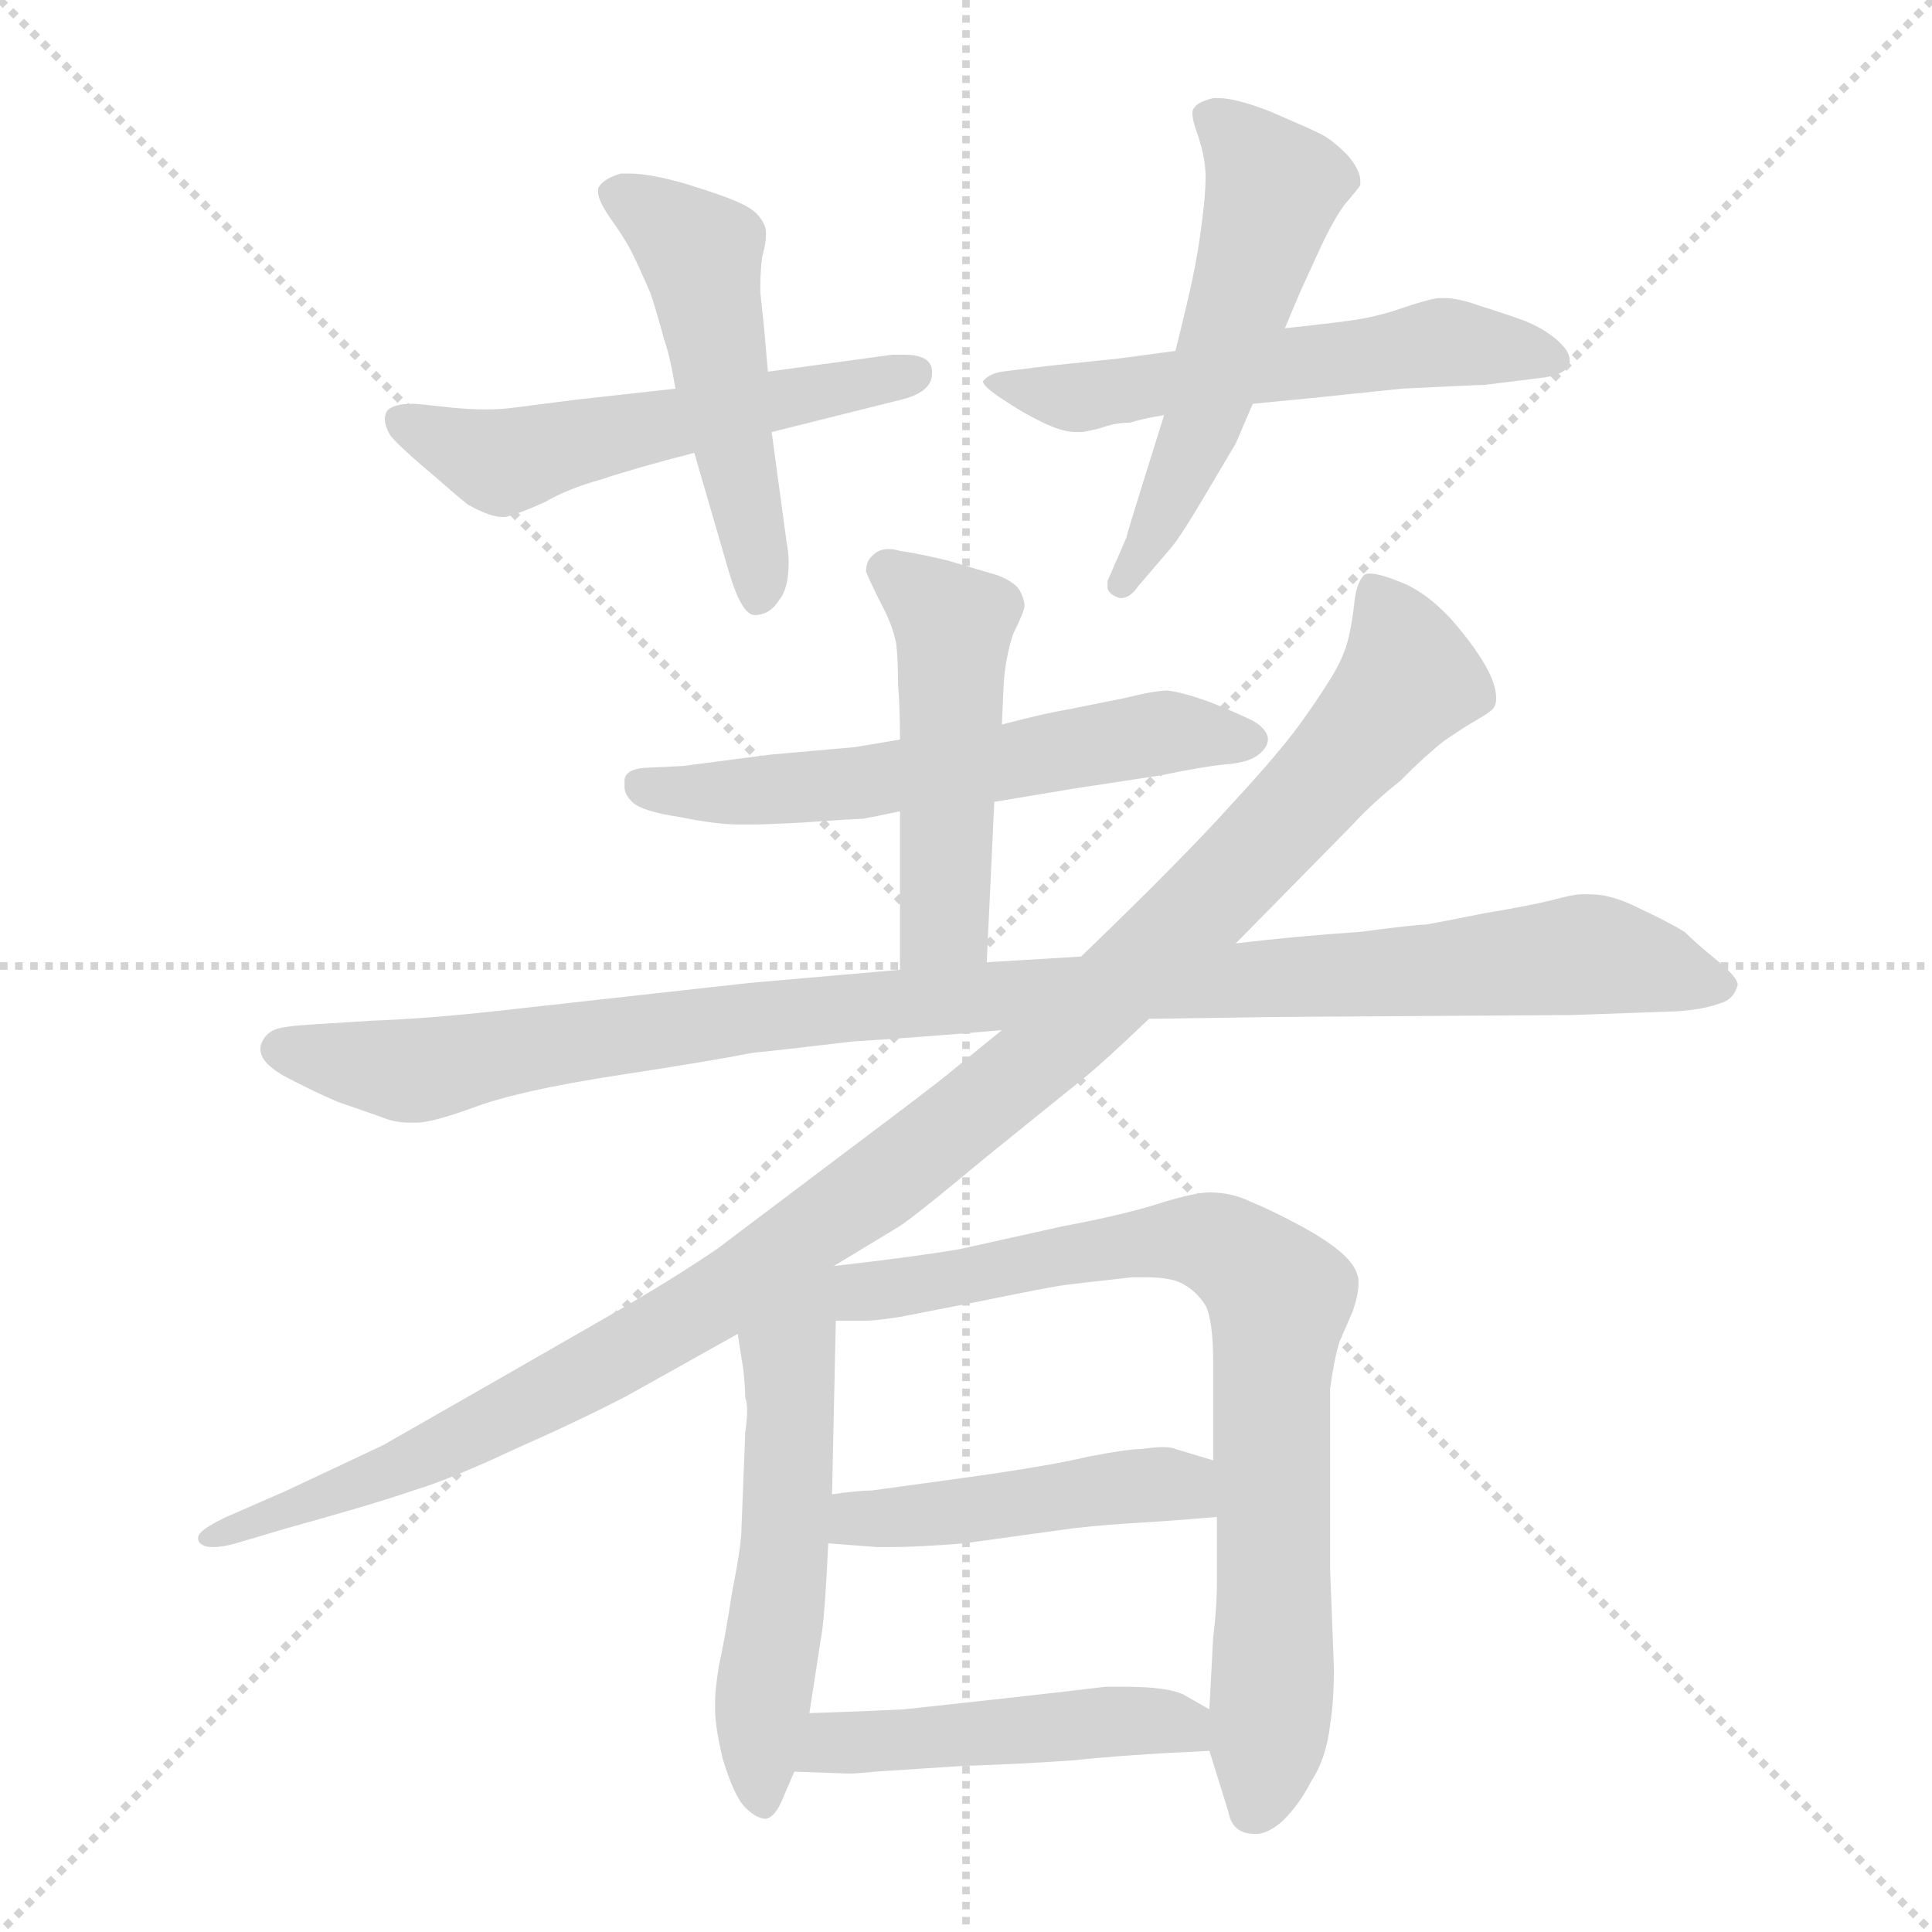 <svg xmlns="http://www.w3.org/2000/svg" version="1.1" viewBox="0 0 1024 1024">
  <g stroke="lightgray" stroke-dasharray="1,1" stroke-width="1" transform="scale(4, 4)">
    <line x1="0" y1="0" x2="256" y2="256" />
    <line x1="256" y1="0" x2="0" y2="256" />
    <line x1="128" y1="0" x2="128" y2="256" />
    <line x1="0" y1="128" x2="256" y2="128" />
  </g>
  <g transform="scale(1.0, -1.0) translate(0.0, -818.00)">
    <style type="text/css">
      
        @keyframes keyframes0 {
          from {
            stroke: blue;
            stroke-dashoffset: 537;
            stroke-width: 128;
          }
          64% {
            animation-timing-function: step-end;
            stroke: blue;
            stroke-dashoffset: 0;
            stroke-width: 128;
          }
          to {
            stroke: black;
            stroke-width: 1024;
          }
        }
        #make-me-a-hanzi-animation-0 {
          animation: keyframes0 0.687s both;
          animation-delay: 0s;
          animation-timing-function: linear;
        }
      
        @keyframes keyframes1 {
          from {
            stroke: blue;
            stroke-dashoffset: 496;
            stroke-width: 128;
          }
          62% {
            animation-timing-function: step-end;
            stroke: blue;
            stroke-dashoffset: 0;
            stroke-width: 128;
          }
          to {
            stroke: black;
            stroke-width: 1024;
          }
        }
        #make-me-a-hanzi-animation-1 {
          animation: keyframes1 0.654s both;
          animation-delay: 0.687s;
          animation-timing-function: linear;
        }
      
        @keyframes keyframes2 {
          from {
            stroke: blue;
            stroke-dashoffset: 555;
            stroke-width: 128;
          }
          64% {
            animation-timing-function: step-end;
            stroke: blue;
            stroke-dashoffset: 0;
            stroke-width: 128;
          }
          to {
            stroke: black;
            stroke-width: 1024;
          }
        }
        #make-me-a-hanzi-animation-2 {
          animation: keyframes2 0.702s both;
          animation-delay: 1.341s;
          animation-timing-function: linear;
        }
      
        @keyframes keyframes3 {
          from {
            stroke: blue;
            stroke-dashoffset: 532;
            stroke-width: 128;
          }
          63% {
            animation-timing-function: step-end;
            stroke: blue;
            stroke-dashoffset: 0;
            stroke-width: 128;
          }
          to {
            stroke: black;
            stroke-width: 1024;
          }
        }
        #make-me-a-hanzi-animation-3 {
          animation: keyframes3 0.683s both;
          animation-delay: 2.042s;
          animation-timing-function: linear;
        }
      
        @keyframes keyframes4 {
          from {
            stroke: blue;
            stroke-dashoffset: 581;
            stroke-width: 128;
          }
          65% {
            animation-timing-function: step-end;
            stroke: blue;
            stroke-dashoffset: 0;
            stroke-width: 128;
          }
          to {
            stroke: black;
            stroke-width: 1024;
          }
        }
        #make-me-a-hanzi-animation-4 {
          animation: keyframes4 0.723s both;
          animation-delay: 2.725s;
          animation-timing-function: linear;
        }
      
        @keyframes keyframes5 {
          from {
            stroke: blue;
            stroke-dashoffset: 483;
            stroke-width: 128;
          }
          61% {
            animation-timing-function: step-end;
            stroke: blue;
            stroke-dashoffset: 0;
            stroke-width: 128;
          }
          to {
            stroke: black;
            stroke-width: 1024;
          }
        }
        #make-me-a-hanzi-animation-5 {
          animation: keyframes5 0.643s both;
          animation-delay: 3.448s;
          animation-timing-function: linear;
        }
      
        @keyframes keyframes6 {
          from {
            stroke: blue;
            stroke-dashoffset: 1027;
            stroke-width: 128;
          }
          77% {
            animation-timing-function: step-end;
            stroke: blue;
            stroke-dashoffset: 0;
            stroke-width: 128;
          }
          to {
            stroke: black;
            stroke-width: 1024;
          }
        }
        #make-me-a-hanzi-animation-6 {
          animation: keyframes6 1.086s both;
          animation-delay: 4.091s;
          animation-timing-function: linear;
        }
      
        @keyframes keyframes7 {
          from {
            stroke: blue;
            stroke-dashoffset: 1098;
            stroke-width: 128;
          }
          78% {
            animation-timing-function: step-end;
            stroke: blue;
            stroke-dashoffset: 0;
            stroke-width: 128;
          }
          to {
            stroke: black;
            stroke-width: 1024;
          }
        }
        #make-me-a-hanzi-animation-7 {
          animation: keyframes7 1.144s both;
          animation-delay: 5.177s;
          animation-timing-function: linear;
        }
      
        @keyframes keyframes8 {
          from {
            stroke: blue;
            stroke-dashoffset: 510;
            stroke-width: 128;
          }
          62% {
            animation-timing-function: step-end;
            stroke: blue;
            stroke-dashoffset: 0;
            stroke-width: 128;
          }
          to {
            stroke: black;
            stroke-width: 1024;
          }
        }
        #make-me-a-hanzi-animation-8 {
          animation: keyframes8 0.665s both;
          animation-delay: 6.32s;
          animation-timing-function: linear;
        }
      
        @keyframes keyframes9 {
          from {
            stroke: blue;
            stroke-dashoffset: 812;
            stroke-width: 128;
          }
          73% {
            animation-timing-function: step-end;
            stroke: blue;
            stroke-dashoffset: 0;
            stroke-width: 128;
          }
          to {
            stroke: black;
            stroke-width: 1024;
          }
        }
        #make-me-a-hanzi-animation-9 {
          animation: keyframes9 0.911s both;
          animation-delay: 6.986s;
          animation-timing-function: linear;
        }
      
        @keyframes keyframes10 {
          from {
            stroke: blue;
            stroke-dashoffset: 454;
            stroke-width: 128;
          }
          60% {
            animation-timing-function: step-end;
            stroke: blue;
            stroke-dashoffset: 0;
            stroke-width: 128;
          }
          to {
            stroke: black;
            stroke-width: 1024;
          }
        }
        #make-me-a-hanzi-animation-10 {
          animation: keyframes10 0.619s both;
          animation-delay: 7.896s;
          animation-timing-function: linear;
        }
      
        @keyframes keyframes11 {
          from {
            stroke: blue;
            stroke-dashoffset: 468;
            stroke-width: 128;
          }
          60% {
            animation-timing-function: step-end;
            stroke: blue;
            stroke-dashoffset: 0;
            stroke-width: 128;
          }
          to {
            stroke: black;
            stroke-width: 1024;
          }
        }
        #make-me-a-hanzi-animation-11 {
          animation: keyframes11 0.631s both;
          animation-delay: 8.516s;
          animation-timing-function: linear;
        }
      
    </style>
    
      <path d="M 358 612 L 304 606 L 273 602 Q 266 601 257 601 Q 249 601 239 602 Q 221 604 219 604 Q 208 604 205 600 Q 204 598 204 596 Q 204 592 207 587 Q 213 580 231 565 Q 248 550 249 550 Q 260 544 266 544 L 268 544 Q 276 546 289 552 Q 301 559 319 564 Q 337 570 368 578 L 409 589 L 477 606 Q 494 610 494 620 L 494 621 Q 494 630 479 630 L 473 630 L 407 621 L 358 612 Z" fill="lightgray" />
    
      <path d="M 368 578 L 386 516 Q 393 492 400 492 Q 408 492 413 500 Q 418 506 418 520 Q 418 525 417 530 L 409 589 L 407 621 L 405 644 L 403 663 L 403 668 Q 403 674 404 682 Q 406 689 406 694 Q 406 697 405 699 Q 402 706 393 710 Q 385 714 362 721 Q 344 726 334 726 L 329 726 Q 319 723 317 718 L 317 716 Q 317 712 323 703 Q 331 692 335 684 Q 339 676 345 662 Q 350 646 352 638 Q 355 630 358 612 L 368 578 Z" fill="lightgray" />
    
      <path d="M 664 604 L 695 607 L 743 612 Q 783 614 787 614 L 819 618 Q 831 620 832 626 L 832 627 Q 832 632 825 638 Q 818 644 808 648 Q 797 652 784 656 Q 773 660 766 660 L 763 660 Q 759 660 744 655 Q 730 650 715 648 Q 700 646 681 644 L 623 632 L 593 628 L 555 624 L 531 621 Q 525 620 522 617 L 521 616 Q 521 613 532 606 Q 544 598 555 593 Q 564 589 570 589 L 573 589 Q 575 589 583 591 Q 591 594 599 594 Q 605 596 617 598 L 664 604 Z" fill="lightgray" />
    
      <path d="M 681 644 L 689 663 L 700 687 Q 707 702 713 710 Q 720 718 721 720 L 721 722 Q 721 728 714 736 Q 706 744 700 747 Q 694 750 673 759 Q 655 766 646 766 L 643 766 Q 635 764 633 761 Q 632 760 632 758 Q 632 754 635 746 Q 639 734 639 724 Q 639 715 637 700 Q 635 684 632 670 Q 629 656 623 632 L 617 598 L 607 566 Q 597 534 597 533 L 587 510 L 587 507 Q 587 504 591 502 Q 593 501 594 501 Q 599 501 603 507 L 621 528 Q 626 534 639 556 L 655 583 L 664 604 L 681 644 Z" fill="lightgray" />
    
      <path d="M 527 393 L 569 400 L 615 407 Q 639 412 651 413 Q 662 414 667 418 Q 672 422 672 426 L 672 427 Q 671 432 664 436 Q 656 440 641 446 Q 627 451 619 452 Q 612 452 596 448 L 566 442 Q 554 440 531 434 L 477 426 L 453 422 L 408 418 L 362 412 L 341 411 Q 331 410 331 404 L 331 401 Q 331 397 335 393 Q 340 388 360 385 Q 380 381 391 381 L 398 381 Q 406 381 425 382 Q 453 384 457 384 Q 463 385 477 388 L 527 393 Z" fill="lightgray" />
    
      <path d="M 523 308 L 527 393 L 531 434 L 532 456 Q 533 470 537 482 Q 543 494 543 497 Q 543 500 541 504 Q 539 509 529 513 L 502 521 Q 485 525 477 526 Q 474 527 471 527 Q 466 527 463 524 Q 459 521 459 515 Q 461 510 467 498 Q 473 487 475 477 Q 476 468 476 455 Q 477 443 477 426 L 477 388 L 477 304 C 477 274 522 278 523 308 Z" fill="lightgray" />
    
      <path d="M 609 278 L 678 279 L 833 280 L 889 282 Q 903 283 911 286 Q 919 288 921 296 Q 921 300 910 309 Q 899 318 893 324 Q 885 329 868 337 Q 854 344 843 344 L 838 344 Q 834 344 823 341 Q 811 338 787 334 Q 762 329 756 328 Q 751 328 720 324 Q 689 322 655 318 L 573 311 L 523 308 L 477 304 L 397 297 L 262 282 Q 225 278 197 277 L 165 275 Q 149 274 145 272 Q 141 270 139 266 Q 138 264 138 262 Q 138 255 150 248 Q 165 240 179 234 L 202 226 Q 209 223 217 223 L 221 223 Q 229 223 251 231 Q 275 240 327 248 Q 379 256 399 260 Q 419 262 452 266 Q 485 268 531 272 L 609 278 Z" fill="lightgray" />
    
      <path d="M 442 147 L 475 167 Q 481 170 523 205 L 575 247 Q 586 256 609 278 L 655 318 L 717 381 Q 727 392 742 404 Q 756 418 765 425 Q 775 432 782 436 Q 789 440 791 442 Q 793 444 793 448 Q 793 454 789 462 Q 783 474 769 490 Q 755 505 741 510 Q 731 514 726 514 Q 723 514 722 512 Q 719 508 718 500 Q 717 490 715 481 Q 713 472 708 463 Q 703 454 691 437 Q 679 420 653 392 Q 627 363 573 311 L 531 272 L 504 250 Q 497 244 449 208 L 380 156 Q 358 141 327 123 L 259 84 L 203 52 L 152 28 L 120 14 Q 105 7 105 3 L 105 2 Q 106 -2 113 -2 Q 118 -2 125 0 L 152 8 Q 199 21 219 28 Q 239 34 273 50 Q 307 65 332 78 L 391 111 L 442 147 Z" fill="lightgray" />
    
      <path d="M 391 111 L 394 92 Q 395 82 395 77 Q 396 75 396 70 Q 396 66 395 59 L 393 8 Q 393 -1 388 -26 Q 384 -52 381 -65 Q 379 -78 379 -84 L 379 -88 Q 379 -97 383 -114 Q 389 -134 395 -140 Q 401 -146 406 -146 Q 411 -145 415 -135 L 421 -121 L 429 -90 L 435 -51 Q 437 -42 439 0 L 441 26 L 443 118 C 444 148 386 141 391 111 Z" fill="lightgray" />
    
      <path d="M 641 -110 L 651 -142 Q 653 -154 665 -154 L 666 -154 Q 672 -154 680 -147 Q 689 -138 695 -126 Q 703 -114 705 -96 Q 707 -84 707 -66 L 705 -14 L 705 82 Q 707 97 710 107 L 717 123 Q 720 132 720 137 L 720 140 Q 719 147 711 154 Q 703 161 688 169 Q 673 177 663 181 Q 653 186 641 186 Q 633 186 614 180 Q 595 174 563 168 L 509 156 Q 486 152 442 147 C 355 137 370 118 443 118 L 459 118 Q 464 118 477 120 L 518 128 Q 557 136 565 137 Q 573 138 600 141 L 607 141 Q 620 141 626 138 Q 634 134 639 126 Q 643 118 643 96 L 643 44 L 645 14 L 645 -20 Q 645 -34 643 -50 Q 642 -68 641 -88 L 641 -110 Z" fill="lightgray" />
    
      <path d="M 439 0 L 465 -2 L 472 -2 Q 486 -2 511 0 L 569 8 Q 587 10 605 11 Q 622 12 645 14 C 675 17 672 35 643 44 L 623 50 Q 621 51 616 51 Q 612 51 605 50 Q 598 50 577 46 Q 556 41 513 35 L 462 28 Q 455 28 441 26 C 411 22 409 2 439 0 Z" fill="lightgray" />
    
      <path d="M 421 -121 L 449 -122 L 451 -122 Q 454 -122 464 -121 L 510 -118 Q 541 -117 569 -115 Q 597 -112 641 -110 C 671 -109 667 -103 641 -88 L 627 -80 Q 618 -76 596 -76 L 586 -76 Q 570 -78 534 -82 L 479 -88 Q 459 -89 429 -90 C 399 -91 391 -120 421 -121 Z" fill="lightgray" />
    
    
      <clipPath id="make-me-a-hanzi-clip-0">
        <path d="M 358 612 L 304 606 L 273 602 Q 266 601 257 601 Q 249 601 239 602 Q 221 604 219 604 Q 208 604 205 600 Q 204 598 204 596 Q 204 592 207 587 Q 213 580 231 565 Q 248 550 249 550 Q 260 544 266 544 L 268 544 Q 276 546 289 552 Q 301 559 319 564 Q 337 570 368 578 L 409 589 L 477 606 Q 494 610 494 620 L 494 621 Q 494 630 479 630 L 473 630 L 407 621 L 358 612 Z" />
      </clipPath>
      <path clip-path="url(#make-me-a-hanzi-clip-0)" d="M 214 596 L 266 573 L 485 621" fill="none" id="make-me-a-hanzi-animation-0" stroke-dasharray="409 818" stroke-linecap="round" />
    
      <clipPath id="make-me-a-hanzi-clip-1">
        <path d="M 368 578 L 386 516 Q 393 492 400 492 Q 408 492 413 500 Q 418 506 418 520 Q 418 525 417 530 L 409 589 L 407 621 L 405 644 L 403 663 L 403 668 Q 403 674 404 682 Q 406 689 406 694 Q 406 697 405 699 Q 402 706 393 710 Q 385 714 362 721 Q 344 726 334 726 L 329 726 Q 319 723 317 718 L 317 716 Q 317 712 323 703 Q 331 692 335 684 Q 339 676 345 662 Q 350 646 352 638 Q 355 630 358 612 L 368 578 Z" />
      </clipPath>
      <path clip-path="url(#make-me-a-hanzi-clip-1)" d="M 326 717 L 349 703 L 373 677 L 403 502" fill="none" id="make-me-a-hanzi-animation-1" stroke-dasharray="368 736" stroke-linecap="round" />
    
      <clipPath id="make-me-a-hanzi-clip-2">
        <path d="M 664 604 L 695 607 L 743 612 Q 783 614 787 614 L 819 618 Q 831 620 832 626 L 832 627 Q 832 632 825 638 Q 818 644 808 648 Q 797 652 784 656 Q 773 660 766 660 L 763 660 Q 759 660 744 655 Q 730 650 715 648 Q 700 646 681 644 L 623 632 L 593 628 L 555 624 L 531 621 Q 525 620 522 617 L 521 616 Q 521 613 532 606 Q 544 598 555 593 Q 564 589 570 589 L 573 589 Q 575 589 583 591 Q 591 594 599 594 Q 605 596 617 598 L 664 604 Z" />
      </clipPath>
      <path clip-path="url(#make-me-a-hanzi-clip-2)" d="M 527 611 L 572 607 L 764 637 L 823 627" fill="none" id="make-me-a-hanzi-animation-2" stroke-dasharray="427 854" stroke-linecap="round" />
    
      <clipPath id="make-me-a-hanzi-clip-3">
        <path d="M 681 644 L 689 663 L 700 687 Q 707 702 713 710 Q 720 718 721 720 L 721 722 Q 721 728 714 736 Q 706 744 700 747 Q 694 750 673 759 Q 655 766 646 766 L 643 766 Q 635 764 633 761 Q 632 760 632 758 Q 632 754 635 746 Q 639 734 639 724 Q 639 715 637 700 Q 635 684 632 670 Q 629 656 623 632 L 617 598 L 607 566 Q 597 534 597 533 L 587 510 L 587 507 Q 587 504 591 502 Q 593 501 594 501 Q 599 501 603 507 L 621 528 Q 626 534 639 556 L 655 583 L 664 604 L 681 644 Z" />
      </clipPath>
      <path clip-path="url(#make-me-a-hanzi-clip-3)" d="M 642 757 L 675 717 L 638 596 L 609 529 L 594 509" fill="none" id="make-me-a-hanzi-animation-3" stroke-dasharray="404 808" stroke-linecap="round" />
    
      <clipPath id="make-me-a-hanzi-clip-4">
        <path d="M 527 393 L 569 400 L 615 407 Q 639 412 651 413 Q 662 414 667 418 Q 672 422 672 426 L 672 427 Q 671 432 664 436 Q 656 440 641 446 Q 627 451 619 452 Q 612 452 596 448 L 566 442 Q 554 440 531 434 L 477 426 L 453 422 L 408 418 L 362 412 L 341 411 Q 331 410 331 404 L 331 401 Q 331 397 335 393 Q 340 388 360 385 Q 380 381 391 381 L 398 381 Q 406 381 425 382 Q 453 384 457 384 Q 463 385 477 388 L 527 393 Z" />
      </clipPath>
      <path clip-path="url(#make-me-a-hanzi-clip-4)" d="M 340 403 L 395 398 L 531 413 L 617 430 L 662 427" fill="none" id="make-me-a-hanzi-animation-4" stroke-dasharray="453 906" stroke-linecap="round" />
    
      <clipPath id="make-me-a-hanzi-clip-5">
        <path d="M 523 308 L 527 393 L 531 434 L 532 456 Q 533 470 537 482 Q 543 494 543 497 Q 543 500 541 504 Q 539 509 529 513 L 502 521 Q 485 525 477 526 Q 474 527 471 527 Q 466 527 463 524 Q 459 521 459 515 Q 461 510 467 498 Q 473 487 475 477 Q 476 468 476 455 Q 477 443 477 426 L 477 388 L 477 304 C 477 274 522 278 523 308 Z" />
      </clipPath>
      <path clip-path="url(#make-me-a-hanzi-clip-5)" d="M 470 516 L 506 483 L 501 330 L 484 311" fill="none" id="make-me-a-hanzi-animation-5" stroke-dasharray="355 710" stroke-linecap="round" />
    
      <clipPath id="make-me-a-hanzi-clip-6">
        <path d="M 609 278 L 678 279 L 833 280 L 889 282 Q 903 283 911 286 Q 919 288 921 296 Q 921 300 910 309 Q 899 318 893 324 Q 885 329 868 337 Q 854 344 843 344 L 838 344 Q 834 344 823 341 Q 811 338 787 334 Q 762 329 756 328 Q 751 328 720 324 Q 689 322 655 318 L 573 311 L 523 308 L 477 304 L 397 297 L 262 282 Q 225 278 197 277 L 165 275 Q 149 274 145 272 Q 141 270 139 266 Q 138 264 138 262 Q 138 255 150 248 Q 165 240 179 234 L 202 226 Q 209 223 217 223 L 221 223 Q 229 223 251 231 Q 275 240 327 248 Q 379 256 399 260 Q 419 262 452 266 Q 485 268 531 272 L 609 278 Z" />
      </clipPath>
      <path clip-path="url(#make-me-a-hanzi-clip-6)" d="M 147 262 L 222 251 L 419 281 L 837 312 L 912 295" fill="none" id="make-me-a-hanzi-animation-6" stroke-dasharray="899 1798" stroke-linecap="round" />
    
      <clipPath id="make-me-a-hanzi-clip-7">
        <path d="M 442 147 L 475 167 Q 481 170 523 205 L 575 247 Q 586 256 609 278 L 655 318 L 717 381 Q 727 392 742 404 Q 756 418 765 425 Q 775 432 782 436 Q 789 440 791 442 Q 793 444 793 448 Q 793 454 789 462 Q 783 474 769 490 Q 755 505 741 510 Q 731 514 726 514 Q 723 514 722 512 Q 719 508 718 500 Q 717 490 715 481 Q 713 472 708 463 Q 703 454 691 437 Q 679 420 653 392 Q 627 363 573 311 L 531 272 L 504 250 Q 497 244 449 208 L 380 156 Q 358 141 327 123 L 259 84 L 203 52 L 152 28 L 120 14 Q 105 7 105 3 L 105 2 Q 106 -2 113 -2 Q 118 -2 125 0 L 152 8 Q 199 21 219 28 Q 239 34 273 50 Q 307 65 332 78 L 391 111 L 442 147 Z" />
      </clipPath>
      <path clip-path="url(#make-me-a-hanzi-clip-7)" d="M 729 503 L 747 458 L 642 341 L 545 252 L 351 112 L 210 39 L 110 3" fill="none" id="make-me-a-hanzi-animation-7" stroke-dasharray="970 1940" stroke-linecap="round" />
    
      <clipPath id="make-me-a-hanzi-clip-8">
        <path d="M 391 111 L 394 92 Q 395 82 395 77 Q 396 75 396 70 Q 396 66 395 59 L 393 8 Q 393 -1 388 -26 Q 384 -52 381 -65 Q 379 -78 379 -84 L 379 -88 Q 379 -97 383 -114 Q 389 -134 395 -140 Q 401 -146 406 -146 Q 411 -145 415 -135 L 421 -121 L 429 -90 L 435 -51 Q 437 -42 439 0 L 441 26 L 443 118 C 444 148 386 141 391 111 Z" />
      </clipPath>
      <path clip-path="url(#make-me-a-hanzi-clip-8)" d="M 437 110 L 418 86 L 417 8 L 403 -91 L 405 -136" fill="none" id="make-me-a-hanzi-animation-8" stroke-dasharray="382 764" stroke-linecap="round" />
    
      <clipPath id="make-me-a-hanzi-clip-9">
        <path d="M 641 -110 L 651 -142 Q 653 -154 665 -154 L 666 -154 Q 672 -154 680 -147 Q 689 -138 695 -126 Q 703 -114 705 -96 Q 707 -84 707 -66 L 705 -14 L 705 82 Q 707 97 710 107 L 717 123 Q 720 132 720 137 L 720 140 Q 719 147 711 154 Q 703 161 688 169 Q 673 177 663 181 Q 653 186 641 186 Q 633 186 614 180 Q 595 174 563 168 L 509 156 Q 486 152 442 147 C 355 137 370 118 443 118 L 459 118 Q 464 118 477 120 L 518 128 Q 557 136 565 137 Q 573 138 600 141 L 607 141 Q 620 141 626 138 Q 634 134 639 126 Q 643 118 643 96 L 643 44 L 645 14 L 645 -20 Q 645 -34 643 -50 Q 642 -68 641 -88 L 641 -110 Z" />
      </clipPath>
      <path clip-path="url(#make-me-a-hanzi-clip-9)" d="M 410 117 L 447 133 L 604 159 L 644 159 L 667 144 L 678 126 L 675 -73 L 664 -141" fill="none" id="make-me-a-hanzi-animation-9" stroke-dasharray="684 1368" stroke-linecap="round" />
    
      <clipPath id="make-me-a-hanzi-clip-10">
        <path d="M 439 0 L 465 -2 L 472 -2 Q 486 -2 511 0 L 569 8 Q 587 10 605 11 Q 622 12 645 14 C 675 17 672 35 643 44 L 623 50 Q 621 51 616 51 Q 612 51 605 50 Q 598 50 577 46 Q 556 41 513 35 L 462 28 Q 455 28 441 26 C 411 22 409 2 439 0 Z" />
      </clipPath>
      <path clip-path="url(#make-me-a-hanzi-clip-10)" d="M 446 6 L 454 13 L 502 15 L 589 30 L 622 31 L 637 21" fill="none" id="make-me-a-hanzi-animation-10" stroke-dasharray="326 652" stroke-linecap="round" />
    
      <clipPath id="make-me-a-hanzi-clip-11">
        <path d="M 421 -121 L 449 -122 L 451 -122 Q 454 -122 464 -121 L 510 -118 Q 541 -117 569 -115 Q 597 -112 641 -110 C 671 -109 667 -103 641 -88 L 627 -80 Q 618 -76 596 -76 L 586 -76 Q 570 -78 534 -82 L 479 -88 Q 459 -89 429 -90 C 399 -91 391 -120 421 -121 Z" />
      </clipPath>
      <path clip-path="url(#make-me-a-hanzi-clip-11)" d="M 428 -117 L 442 -106 L 604 -93 L 623 -95 L 632 -104" fill="none" id="make-me-a-hanzi-animation-11" stroke-dasharray="340 680" stroke-linecap="round" />
    
  </g>
</svg>